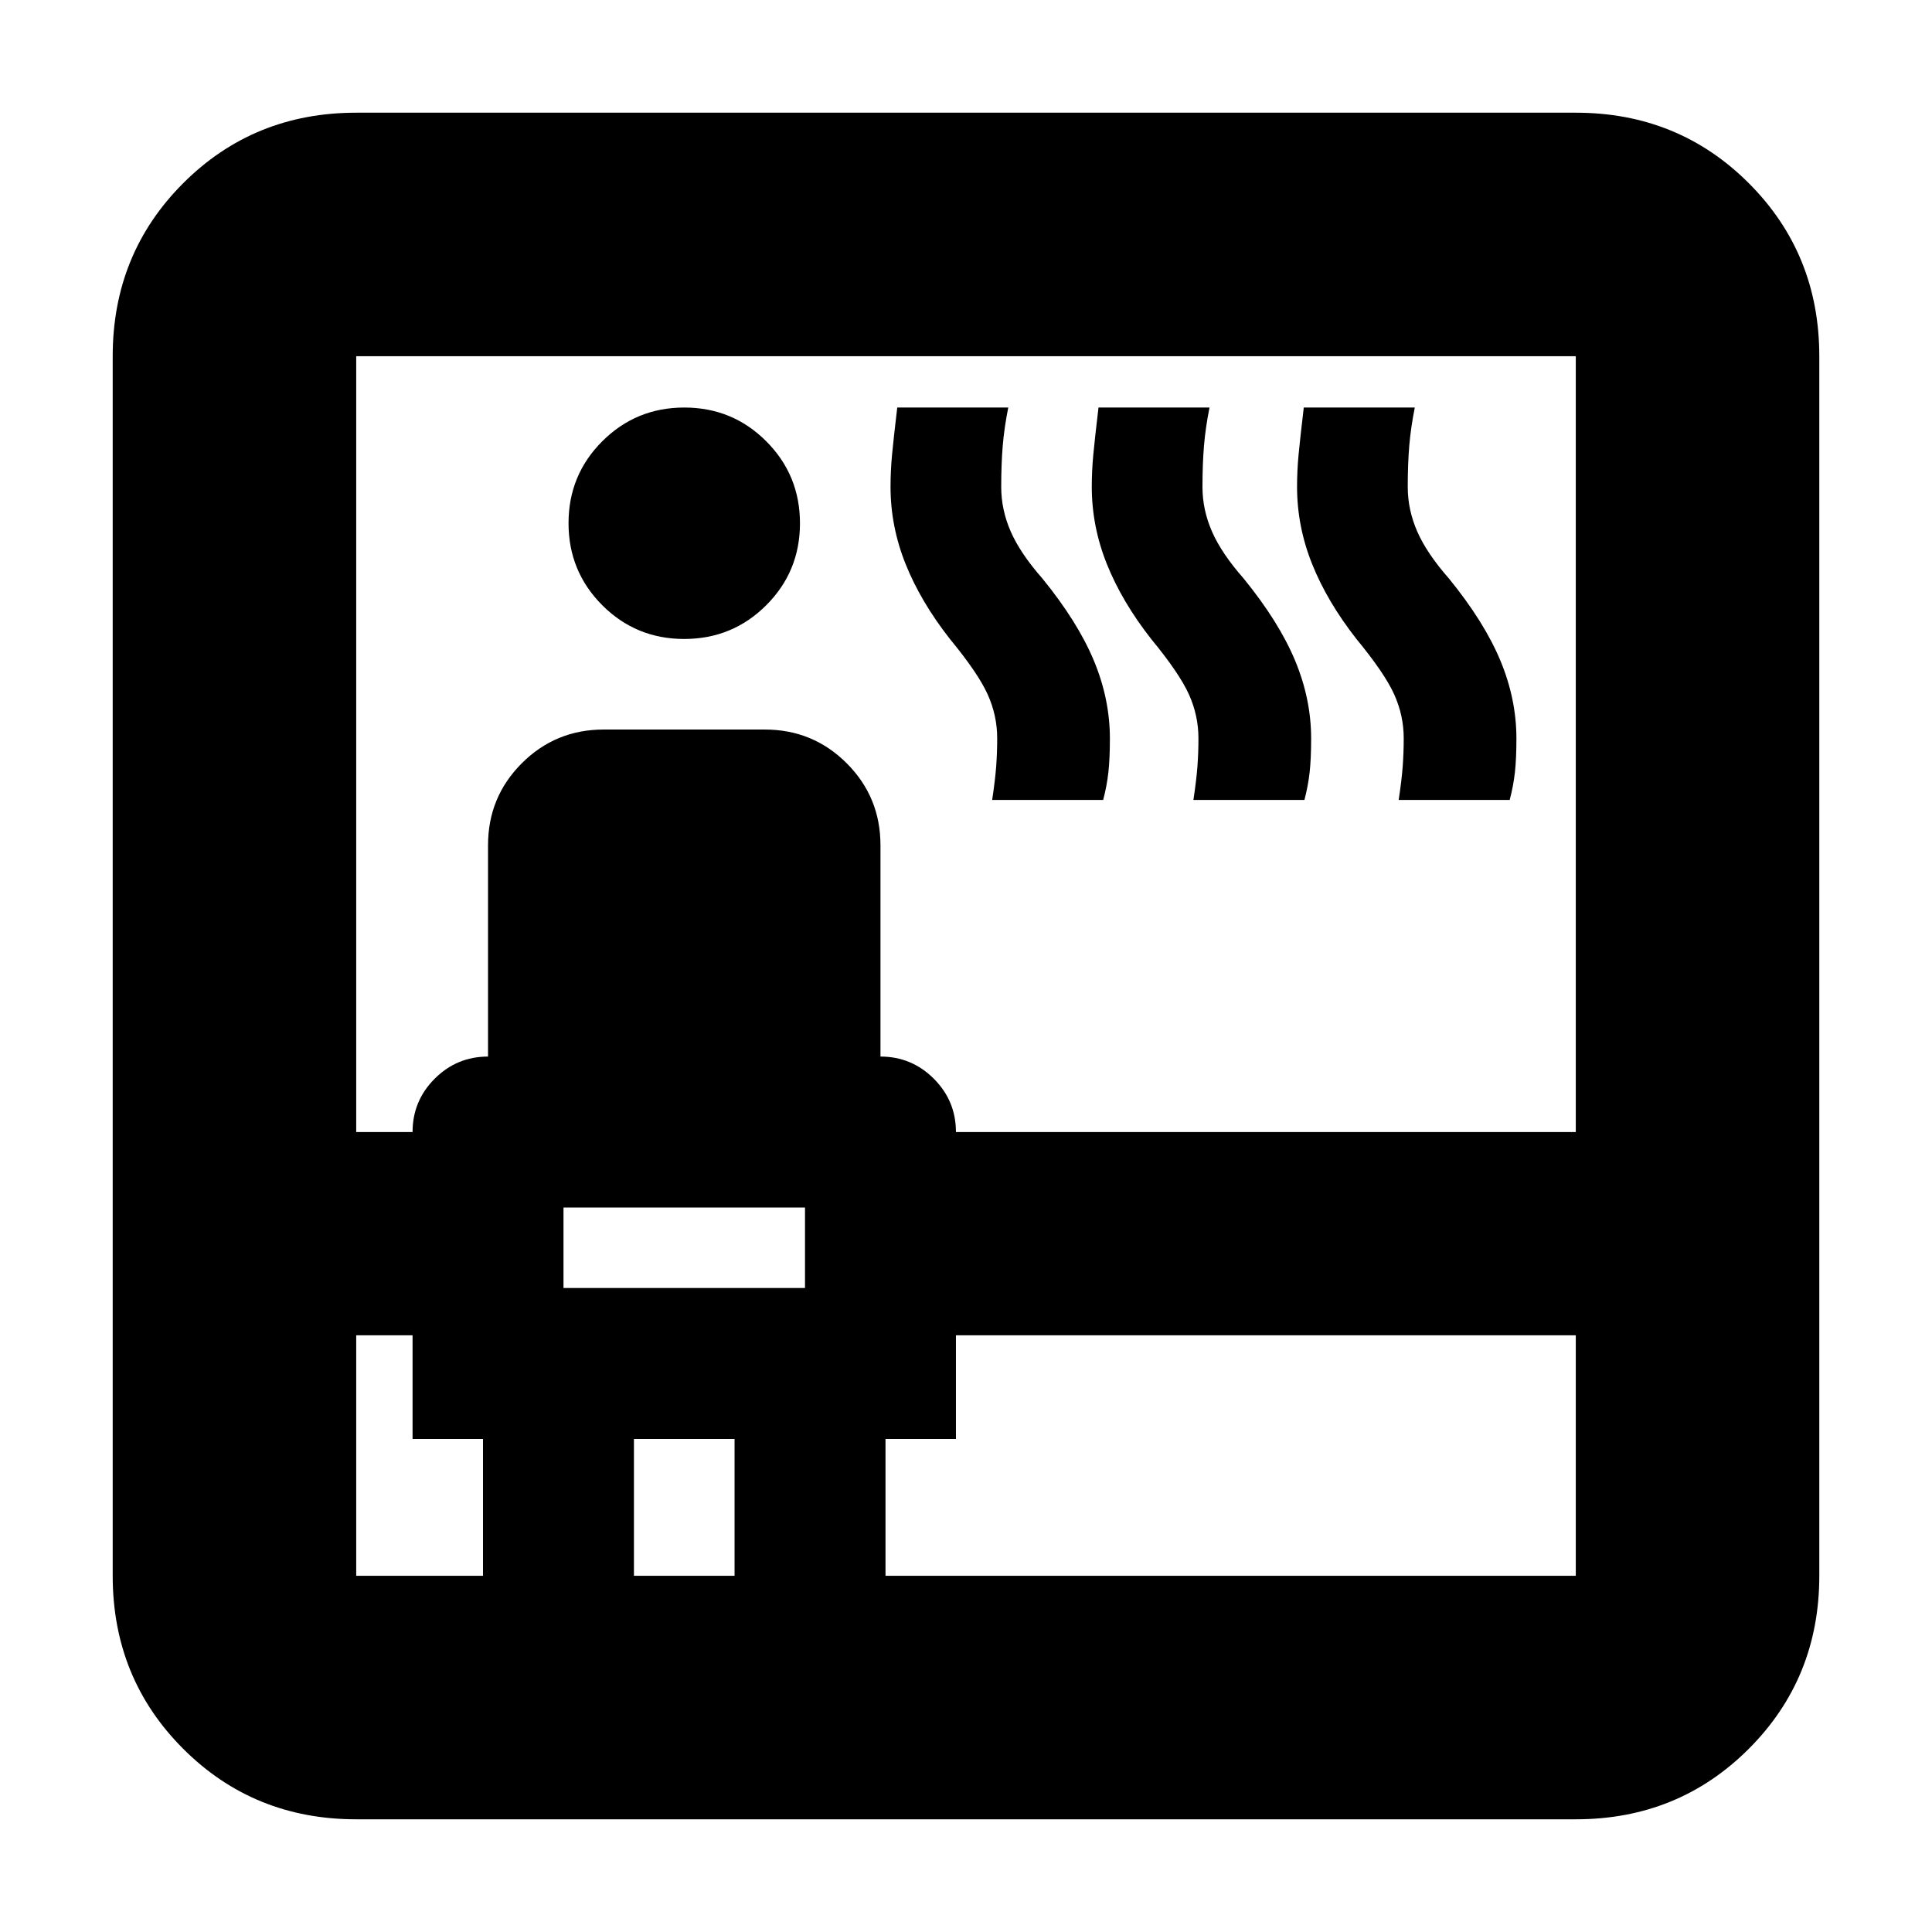 <svg xmlns="http://www.w3.org/2000/svg" height="24" viewBox="0 96 960 960" width="24"><path d="M177 1000q-50.938 0-85.969-35.031Q56 929.938 56 879V273q0-50.938 35.031-85.969Q126.062 152 177 152h606q50.938 0 85.969 35.031Q904 222.062 904 273v606q0 50.938-35.031 85.969Q833.938 1000 783 1000H177Zm0-240.5V879h63v-68h-35v-51.5h-28Zm0-101h28q0-15.5 11-26.5t26.5-11V516q0-23.958 16.771-40.729T300 458.5h80q23.958 0 40.729 16.771T437.5 516v105q15.5 0 26.5 11t11 26.5h308V273H177v385.5ZM280 736h120v-40H280v40Zm59.971-322.5q-23.971 0-40.721-16.779-16.75-16.78-16.75-40.75 0-23.971 16.779-40.721 16.78-16.75 40.75-16.75 23.971 0 40.721 16.779 16.75 16.78 16.75 40.75 0 23.971-16.779 40.721-16.78 16.75-40.75 16.75ZM315 879h50v-68h-50v68Zm125 0h343V759.5H475V811h-35v68Zm53-385.5q1.5-10 2-16.71.5-6.709.5-13.935 0-11.355-4.75-21.855T472 413.5q-14.5-18.5-22-37.212-7.5-18.712-7.5-38.409 0-7.879.75-15.879t2.589-23.5H501q-2 10-2.75 19.04-.75 9.041-.75 20.46 0 11.344 4.75 22.172Q507 371 518 383.5q17.5 21.5 25.5 40.669 8 19.17 8 38.831 0 10-.75 16.75t-2.589 13.75H493Zm100 0q1.5-10 2-16.71.5-6.709.5-13.935 0-11.355-4.75-21.855T572 413.5q-14.5-18.5-22-37.212-7.5-18.712-7.5-38.409 0-7.879.75-15.879t2.589-23.5H601q-2 10-2.75 19.04-.75 9.041-.75 20.46 0 11.344 4.75 22.172Q607 371 618 383.5q17.5 21.5 25.5 40.669 8 19.17 8 38.831 0 10-.75 16.75t-2.589 13.75H593Zm102 0q1.5-10 2-16.71.5-6.709.5-13.935 0-11.355-4.75-21.855T674 413.5q-14.5-18.5-22-37.212-7.5-18.712-7.5-38.409 0-7.879.75-15.879t2.589-23.5H703q-2 10-2.75 19.04-.75 9.041-.75 20.46 0 11.344 4.75 22.172Q709 371 720 383.5q17.5 21.5 25.5 40.669 8 19.17 8 38.831 0 10-.75 16.75t-2.589 13.75H695ZM280 736v-40 40Z"/></svg>